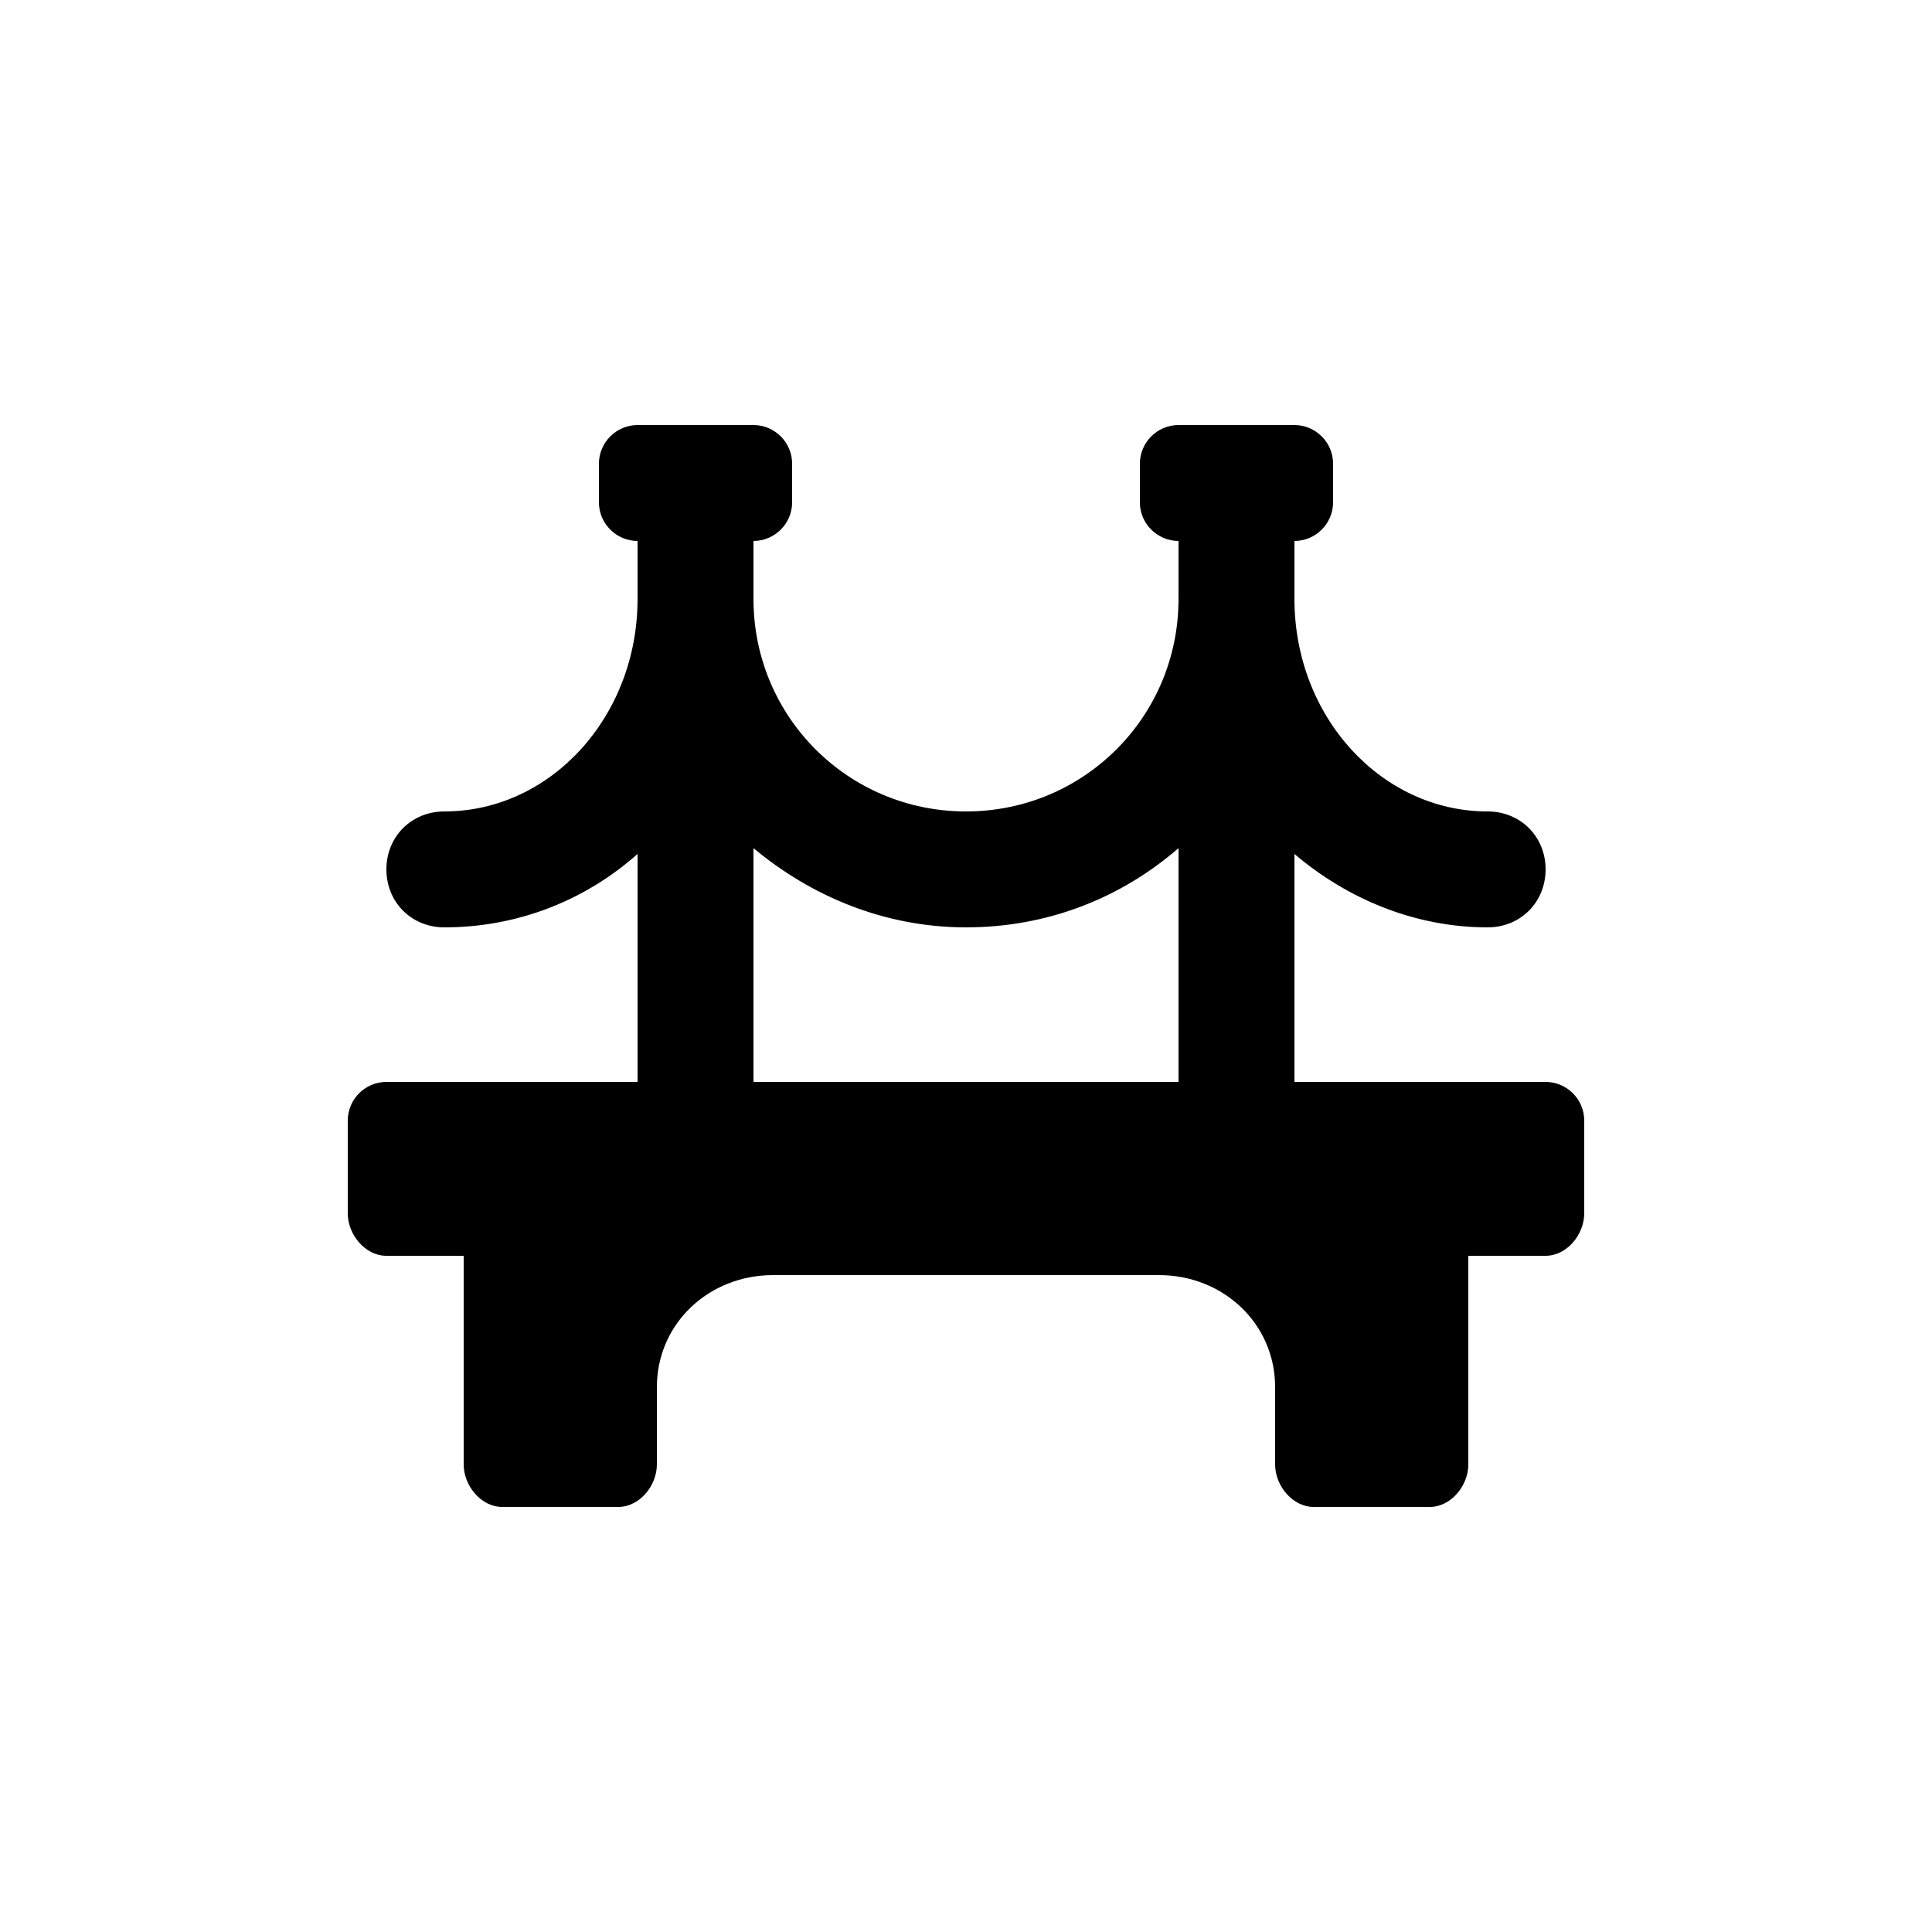 <?xml version="1.0"?><svg xmlns="http://www.w3.org/2000/svg" width="100" height="100" viewBox="0 0 100 100"><path d="m80 56h-13v-11.8c2.7 2.3 6.2 3.8 10 3.8 1.7 0 3-1.3 3-3s-1.3-3-3-3c-5.5 0-10-4.9-10-11v-3c1.1 0 2-0.9 2-2v-2c0-1.1-0.9-2-2-2h-6c-1.1 0-2 0.9-2 2v2c0 1.1 0.9 2 2 2v3c0 6.1-4.9 11-11 11s-11-4.9-11-11v-3c1.1 0 2-0.9 2-2v-2c0-1.1-0.9-2-2-2h-6c-1.1 0-2 0.9-2 2v2c0 1.1 0.9 2 2 2v3c0 6.1-4.5 11-10 11-1.7 0-3 1.3-3 3s1.3 3 3 3c3.8 0 7.3-1.4 10-3.8v11.8h-13c-1.1 0-2 0.9-2 2v4.8c0 1.1 0.9 2.2 2 2.2h4v10.8c0 1.1 0.9 2.2 2 2.2h6c1.1 0 2-1.1 2-2.2v-4c0-3.3 2.7-5.8 6-5.8h20c3.3 0 6 2.5 6 5.8v4c0 1.1 0.9 2.2 2 2.2h6c1.1 0 2-1.1 2-2.2v-10.8h4c1.1 0 2-1.1 2-2.2v-4.8c0-1.1-0.9-2-2-2z m-41-12.1c3 2.5 6.8 4.1 11 4.1s8-1.5 11-4.1v12.1h-22v-12.1z"></path></svg>